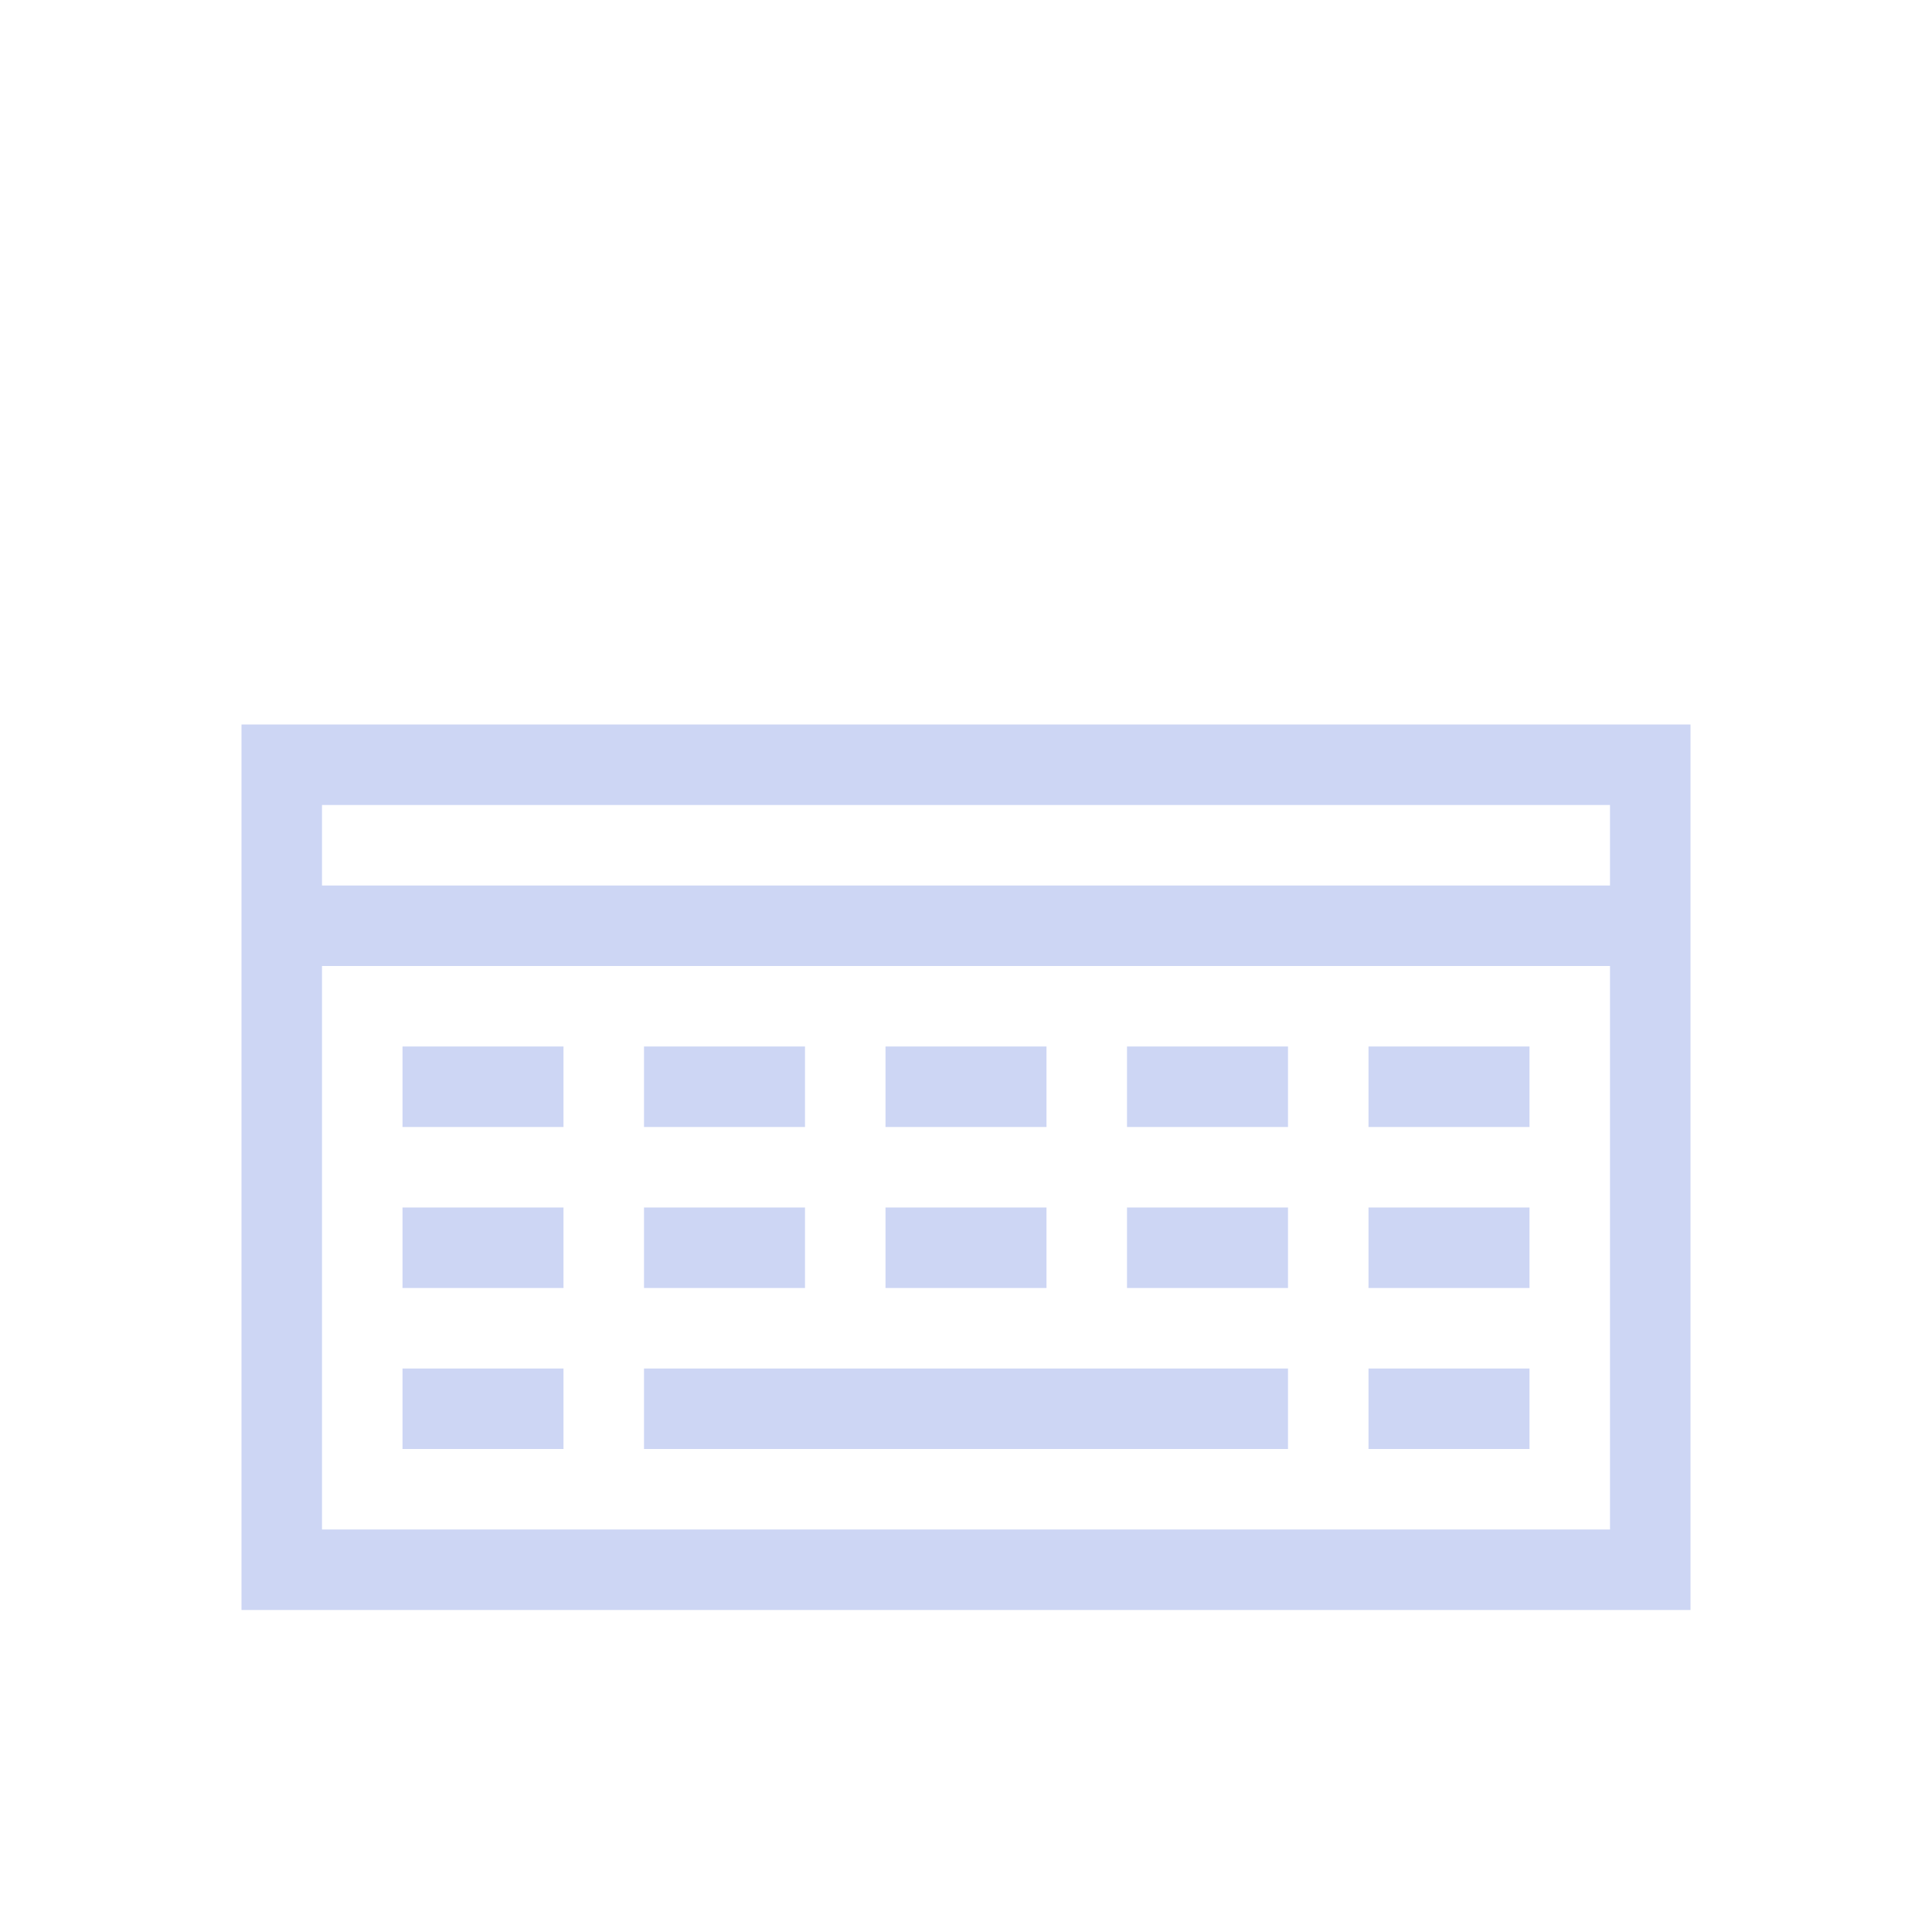 <svg xmlns="http://www.w3.org/2000/svg" xmlns:xlink="http://www.w3.org/1999/xlink" xmlns:cc="http://creativecommons.org/ns#" xmlns:dc="http://purl.org/dc/elements/1.1/" xmlns:rdf="http://www.w3.org/1999/02/22-rdf-syntax-ns#" xmlns:inkscape="http://www.inkscape.org/namespaces/inkscape" xmlns:sodipodi="http://sodipodi.sourceforge.net/DTD/sodipodi-0.dtd" width="24" height="24" viewBox="0 0 24 24">
  <style type="text/css" id="current-color-scheme">.ColorScheme-Text {
        color:#cdd6f4;
      }
      .ColorScheme-Background {
        color:#eff0f1;
      }
      .ColorScheme-Highlight {
        color:#3daee9;
      }
      .ColorScheme-ButtonText {
        color:#cdd6f4;
      }
    </style>
  <g transform="translate(1,1)">
    <g id="22-22-input-keyboard-virtual-off" transform="translate(16,74) translate(-16,-74)">
      <path class="ColorScheme-Text" transform="translate(0,-1030.362)" d="m2 1038.362v11h18v-11zm1 1h16v1h-16zm0 2h16v7h-16zm1 1v1h2v-1zm3 0v1h2v-1zm3 0v1h2v-1zm3 0v1h2v-1zm3 0v1h2v-1zm-12 2v1h2v-1zm3 0v1h2v-1zm3 0v1h2v-1zm3 0v1h2v-1zm3 0v1h2v-1zm-12 2v1h2v-1zm3 0v1h8v-1zm9 0v1h2v-1z" fill="currentColor"/>
      <rect width="22" height="22" fill="none"/>
    </g>
  </g>
</svg>
